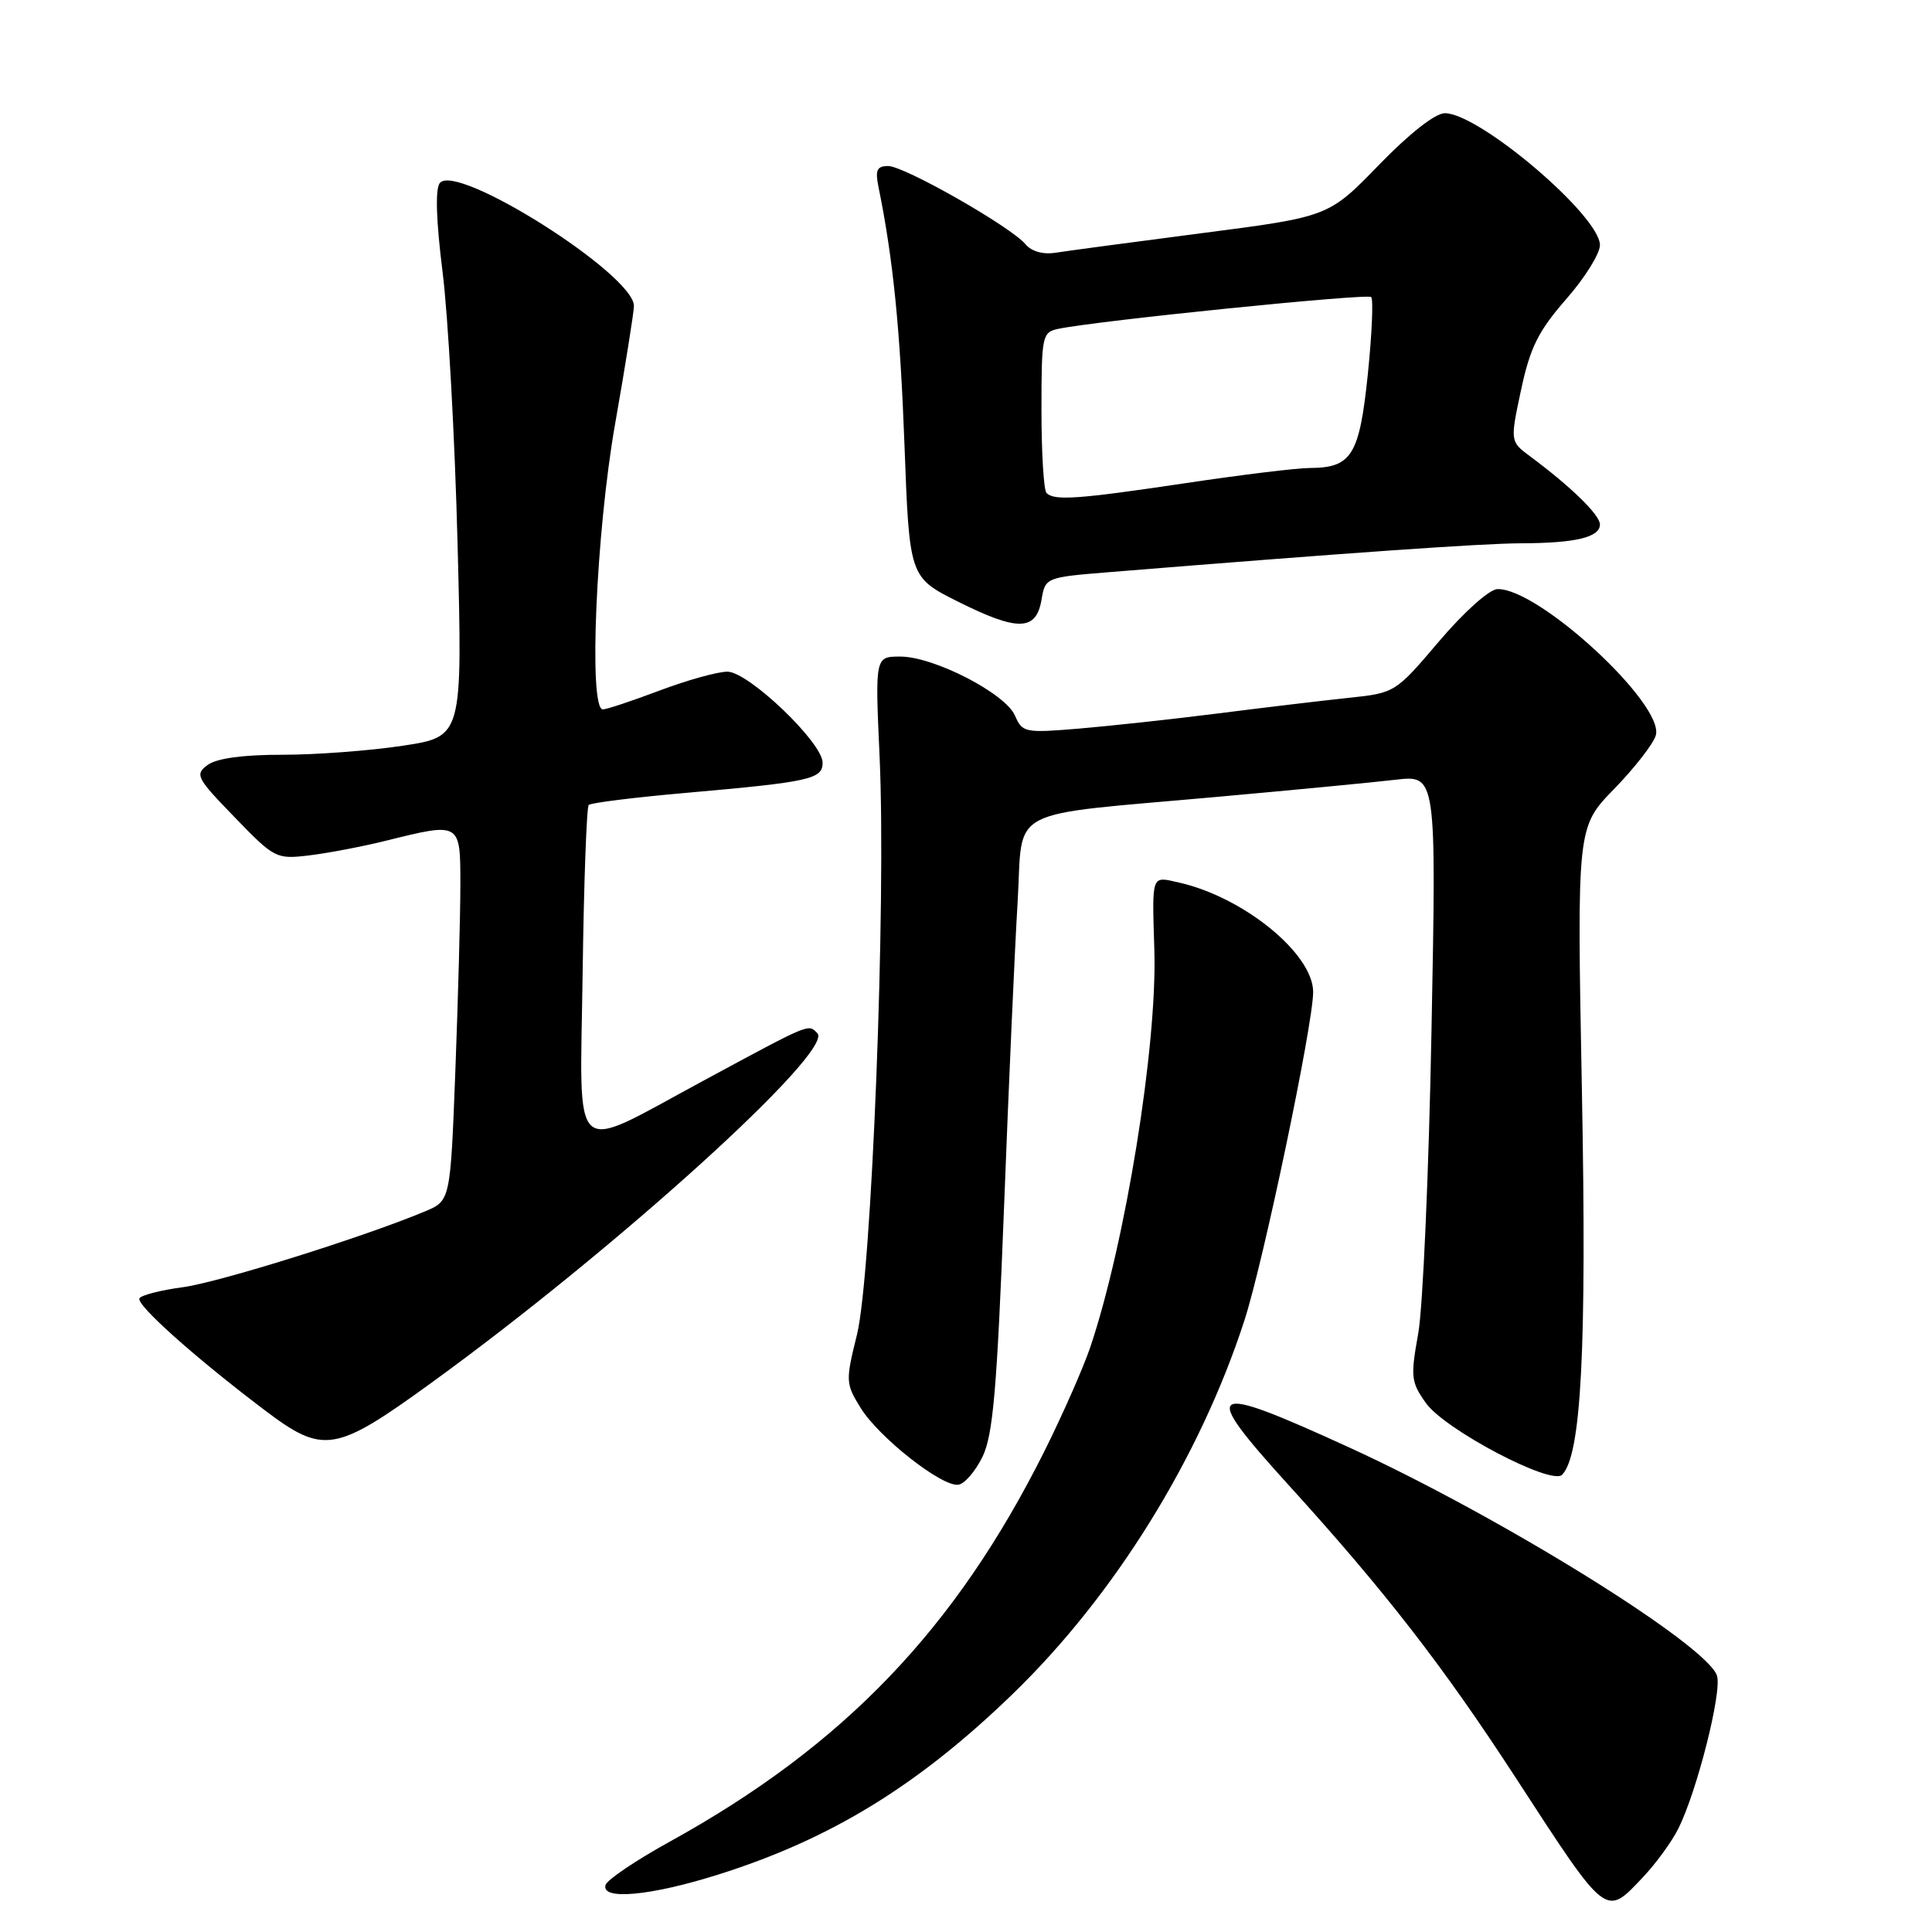 <?xml version="1.0" encoding="UTF-8" standalone="no"?>
<!DOCTYPE svg PUBLIC "-//W3C//DTD SVG 1.1//EN" "http://www.w3.org/Graphics/SVG/1.1/DTD/svg11.dtd" >
<svg xmlns="http://www.w3.org/2000/svg" xmlns:xlink="http://www.w3.org/1999/xlink" version="1.1" viewBox="0 0 256 256">
 <g >
 <path fill="currentColor"
d=" M 217.69 248.75 C 219.39 246.96 221.49 244.08 222.37 242.34 C 224.84 237.42 228.20 224.19 227.51 222.04 C 226.22 217.98 198.86 200.99 178.81 191.81 C 159.79 183.10 158.86 183.69 170.83 196.87 C 183.49 210.80 191.23 220.78 200.80 235.50 C 213.03 254.31 212.68 254.04 217.69 248.75 Z  M 95.20 248.38 C 110.09 243.69 121.68 236.58 134.22 224.43 C 147.68 211.39 158.96 193.21 164.88 175.00 C 167.41 167.22 173.99 135.76 174.00 131.45 C 174.00 126.39 164.82 118.89 156.25 116.95 C 152.50 116.10 152.65 115.69 152.96 126.00 C 153.33 138.62 149.12 164.70 144.47 178.50 C 143.54 181.25 140.81 187.44 138.41 192.25 C 126.63 215.83 111.83 231.28 88.80 244.00 C 84.32 246.47 80.47 249.06 80.25 249.75 C 79.56 251.83 86.18 251.23 95.20 248.38 Z  M 130.20 193.00 C 131.58 190.15 132.11 184.05 133.04 160.00 C 133.66 143.78 134.47 125.56 134.84 119.53 C 135.61 106.68 132.78 108.16 161.50 105.57 C 171.40 104.68 181.94 103.67 184.91 103.32 C 190.33 102.69 190.33 102.69 189.68 136.59 C 189.33 155.24 188.54 173.29 187.92 176.71 C 186.89 182.44 186.96 183.14 188.95 185.92 C 191.44 189.43 205.55 196.85 206.98 195.42 C 209.53 192.87 210.26 178.81 209.61 144.55 C 208.95 109.61 208.95 109.61 213.87 104.55 C 216.58 101.77 219.06 98.58 219.40 97.45 C 220.61 93.37 203.85 77.89 198.41 78.06 C 197.33 78.10 193.99 81.09 190.69 84.97 C 184.90 91.79 184.85 91.82 178.69 92.47 C 175.28 92.83 167.55 93.75 161.50 94.52 C 155.45 95.29 147.12 96.19 143.00 96.54 C 135.81 97.14 135.46 97.07 134.50 94.84 C 133.24 91.89 123.75 87.00 119.30 87.00 C 115.95 87.00 115.95 87.00 116.55 100.25 C 117.44 119.60 115.50 168.99 113.55 176.86 C 112.03 182.99 112.05 183.34 114.03 186.54 C 116.45 190.47 124.85 197.07 127.00 196.73 C 127.83 196.61 129.26 194.93 130.20 193.00 Z  M 57.16 183.23 C 81.57 165.54 110.62 139.22 108.30 136.90 C 107.06 135.66 107.55 135.46 93.00 143.31 C 75.37 152.82 76.85 154.14 77.20 129.12 C 77.36 117.04 77.73 106.93 78.01 106.66 C 78.29 106.38 84.14 105.65 91.01 105.05 C 107.33 103.61 109.00 103.24 109.00 101.06 C 109.00 98.40 99.17 89.00 96.38 89.00 C 95.10 89.00 91.06 90.12 87.40 91.50 C 83.75 92.88 80.37 94.00 79.88 94.00 C 77.97 94.00 78.97 70.60 81.50 56.20 C 82.88 48.36 84.00 41.31 84.00 40.54 C 84.00 36.36 60.44 21.46 58.27 24.26 C 57.66 25.06 57.79 29.26 58.64 36.00 C 59.37 41.78 60.27 58.00 60.63 72.06 C 61.29 97.61 61.29 97.61 53.39 98.81 C 49.05 99.47 41.87 100.01 37.44 100.01 C 32.23 100.00 28.73 100.48 27.53 101.35 C 25.79 102.62 26.02 103.06 31.09 108.29 C 36.38 113.76 36.60 113.87 41.00 113.34 C 43.48 113.04 48.04 112.17 51.14 111.40 C 61.06 108.94 61.00 108.91 61.00 117.25 C 61.00 121.24 60.70 132.29 60.34 141.80 C 59.68 159.11 59.68 159.11 56.30 160.52 C 48.10 163.95 28.95 169.94 24.18 170.57 C 21.31 170.95 18.74 171.61 18.48 172.03 C 17.98 172.85 25.78 179.83 35.00 186.80 C 42.86 192.75 44.36 192.51 57.16 183.23 Z  M 138.00 79.50 C 138.51 76.51 138.54 76.50 147.01 75.81 C 178.72 73.24 196.30 72.01 201.50 71.99 C 208.76 71.97 212.00 71.20 212.00 69.49 C 212.00 68.23 208.16 64.49 202.79 60.50 C 200.09 58.50 200.09 58.50 201.55 51.66 C 202.75 46.05 203.82 43.89 207.50 39.67 C 209.98 36.85 212.00 33.61 212.00 32.48 C 212.00 28.60 196.01 15.00 191.45 15.00 C 190.18 15.00 186.75 17.69 182.71 21.86 C 176.05 28.72 176.05 28.72 159.28 30.89 C 150.05 32.09 141.30 33.26 139.84 33.49 C 138.22 33.75 136.67 33.31 135.89 32.37 C 133.97 30.06 119.83 22.00 117.69 22.00 C 116.20 22.00 115.95 22.54 116.40 24.75 C 118.34 34.25 119.28 43.58 119.85 59.00 C 120.50 76.50 120.50 76.50 127.00 79.75 C 134.87 83.68 137.29 83.62 138.00 79.50 Z  M 138.67 65.33 C 138.30 64.97 138.00 60.03 138.00 54.35 C 138.00 44.46 138.09 44.02 140.25 43.57 C 145.40 42.49 181.19 38.86 181.69 39.36 C 181.99 39.66 181.79 44.28 181.24 49.63 C 180.13 60.33 179.10 61.99 173.56 62.01 C 171.88 62.01 164.50 62.91 157.16 64.01 C 142.82 66.15 139.71 66.37 138.67 65.33 Z "/>
</g>
</svg>